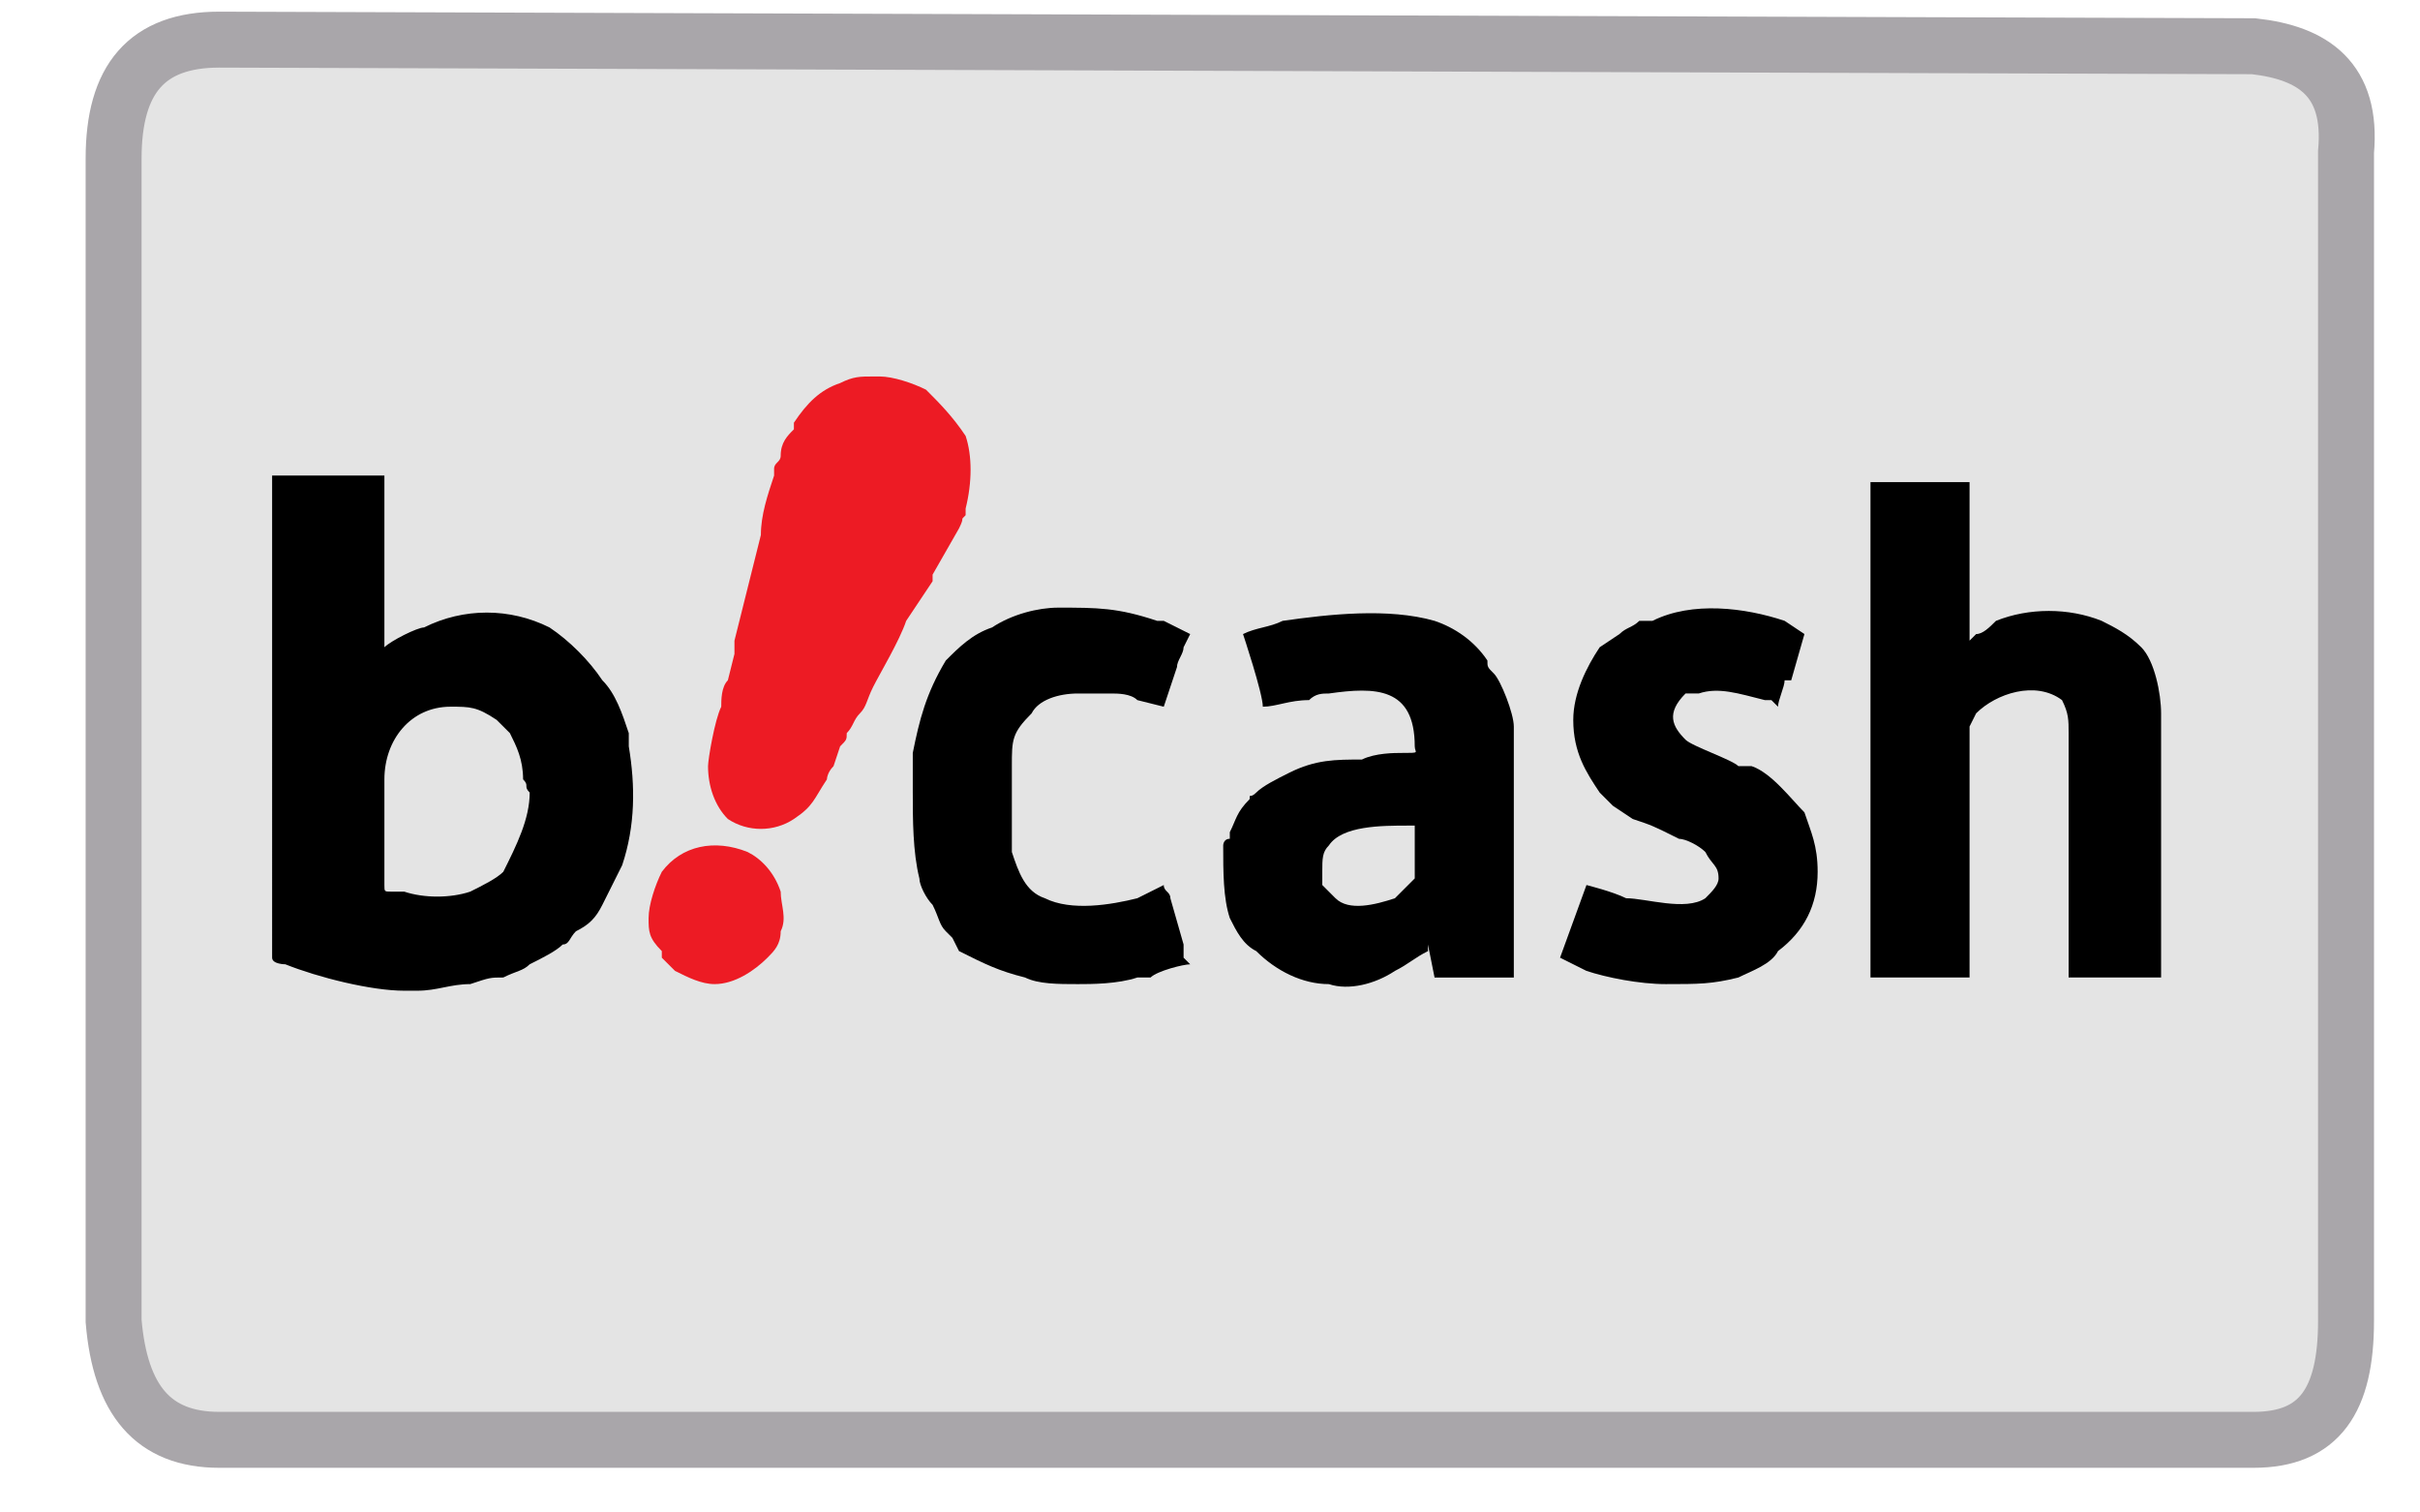 <svg xmlns="http://www.w3.org/2000/svg" xml:space="preserve" width="40" height="25" version="1.1" viewBox="0 0 356 229" id="bcash" shape-rendering="geometricPrecision" text-rendering="geometricPrecision" image-rendering="optimizeQuality" fill-rule="evenodd" clip-rule="evenodd"><defs><style>#bcash .fil1{fill:#000}#bcash .fil2{fill:#ed1b24}</style></defs><g id="Camada_x0020_1"><g id="_498804592208"><path class="fil0 str0" d="M350 23v177c0 12-4 18-14 18H28c-10 0-15-6-16-18V24c0-12 5-18 16-18l308 1c9 1 15 5 14 16z" fill="#e4e4e4" stroke="#a9a6aa" stroke-width="8.47"/><path class="fil1" d="M53 134v-16c0-6 4-11 10-11 3 0 4 0 7 2l2 2c1 2 2 4 2 7 1 1 0 1 1 2 0 4-2 8-4 12-1 1-3 2-5 3-3 1-7 1-10 0h-2c-1 0-1 0-1-1zm5 16h-2c-5 0-13-2-18-4 0 0-2 0-2-1V72h17v26c1-1 5-3 6-3 6-3 13-3 19 0 3 2 6 5 8 8 2 2 3 5 4 8v2c1 6 1 12-1 18l-3 6c-1 2-2 3-4 4-1 1-1 2-2 2-1 1-3 2-5 3-1 1-2 1-4 2-2 0-2 0-5 1-3 0-5 1-8 1zm220-2h15v-38l1-2c3-3 9-5 13-2 1 2 1 3 1 5v37h14v-40c0-3-1-8-3-10s-4-3-6-4c-5-2-11-2-16 0-1 1-2 2-3 2l-1 1V73h-15v75zm-83-16c0-2 0-3 1-4 2-3 8-3 12-3h1v8l-3 3c-3 1-7 2-9 0l-2-2v-2zm-12-36s3 9 3 11c2 0 4-1 7-1 1-1 2-1 3-1 7-1 13-1 13 8 0 1 1 1-2 1-1 0-4 0-6 1-4 0-7 0-11 2-2 1-4 2-5 3s-1 0-1 1c-2 2-2 3-3 5v1c-1 0-1 1-1 1 0 4 0 8 1 11 1 2 2 4 4 5 3 3 7 5 11 5 3 1 7 0 10-2 2-1 3-2 5-3v-1l1 5h12v-38c0-2-2-7-3-8s-1-1-1-2c-2-3-5-5-8-6-7-2-16-1-23 0-2 1-4 1-6 2z"/><path class="fil2" d="M102 116c0 3 1 6 3 8 3 2 7 2 10 0s3-3 5-6c0 0 0-1 1-2l1-3c1-1 1-1 1-2 1-1 1-2 2-3s1-2 2-4 4-7 5-10l4-6v-1l4-7c1-2 0-1 1-2v-1c1-4 1-8 0-11-2-3-4-5-6-7-2-1-5-2-7-2h-1c-2 0-3 0-5 1-3 1-5 3-7 6v1c-1 1-2 2-2 4 0 1-1 1-1 2v1c-1 3-2 6-2 9l-4 16v2l-1 4c-1 1-1 3-1 4-1 2-2 8-2 9z"/><path class="fil1" d="M233 109c0 5 2 8 4 11l2 2 3 2c3 1 3 1 7 3 1 0 3 1 4 2 1 2 2 2 2 4 0 1-1 2-2 3-3 2-9 0-12 0-2-1-6-2-6-2l-4 11 4 2c3 1 8 2 12 2 5 0 7 0 11-1 2-1 5-2 6-4 4-3 6-7 6-12 0-4-1-6-2-9-2-2-5-6-8-7h-2c-1-1-7-3-8-4-2-2-3-4 0-7h2c3-1 6 0 10 1h1l1 1c0-1 1-3 1-4h1l2-7-3-2c-6-2-14-3-20 0h-2c-1 1-2 1-3 2l-3 2c-2 3-4 7-4 11zm-100 11c0 4 0 9 1 13 0 1 1 3 2 4 1 2 1 3 2 4l1 1 1 2c4 2 6 3 10 4 2 1 5 1 8 1 2 0 6 0 9-1h2c1-1 5-2 6-2l-1-1v-2l-2-7c0-1-1-1-1-2l-4 2c-4 1-10 2-14 0-3-1-4-4-5-7v-13c0-4 0-5 3-8 1-2 4-3 7-3h5c1 0 3 0 4 1l4 1 2-6c0-1 1-2 1-3l1-2-4-2h-1c-6-2-9-2-15-2-3 0-7 1-10 3-3 1-5 3-7 5-3 5-4 9-5 14v6z"/><path class="fil2" d="M103 149c3 0 6-2 8-4 1-1 2-2 2-4 1-2 0-4 0-6-1-3-3-5-5-6-5-2-10-1-13 3-1 2-2 5-2 7s0 3 2 5v1l2 2c2 1 4 2 6 2z"/></g></g></svg>